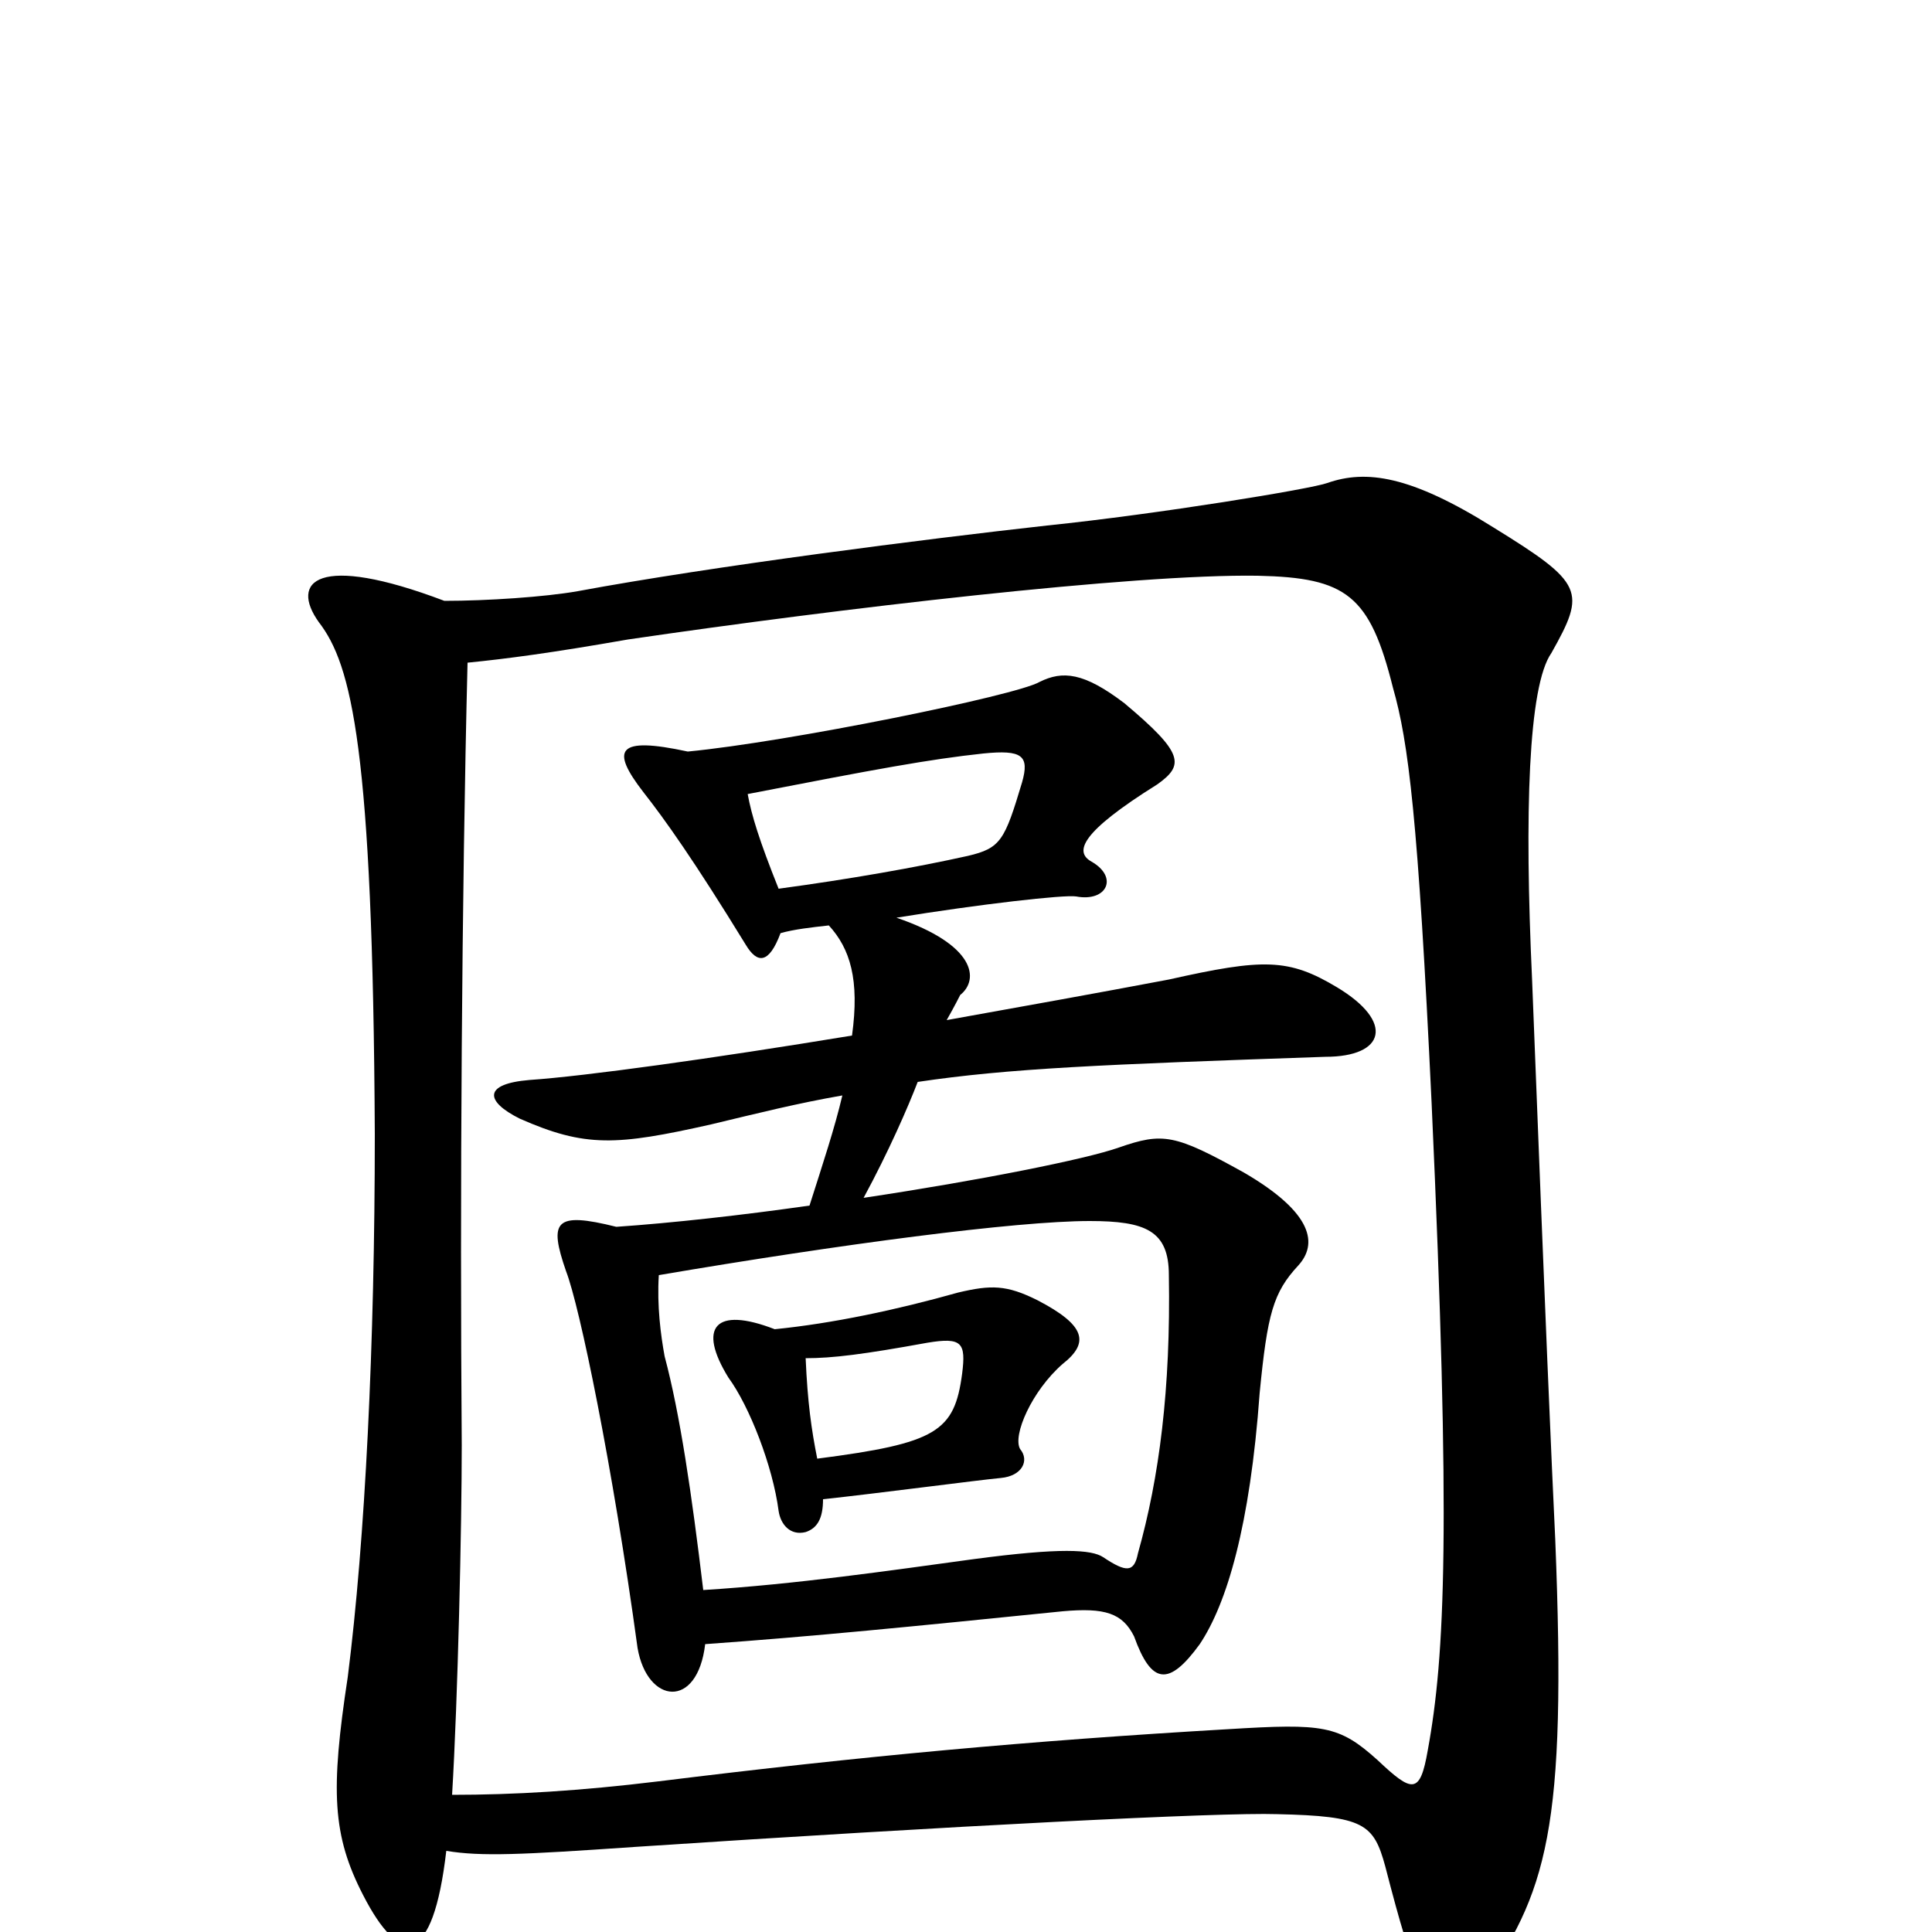 <svg xmlns="http://www.w3.org/2000/svg" viewBox="0 -1000 1000 1000">
	<path fill="#000000" d="M341 -340C435 -356 526 -368 564 -368C593 -368 605 -363 605 -340C606 -281 600 -235 589 -196C587 -186 583 -186 571 -194C565 -198 549 -199 504 -193C460 -187 412 -180 364 -177C358 -227 352 -268 344 -298C342 -309 340 -324 341 -340ZM404 -517C411 -519 420 -520 429 -521C440 -509 445 -493 441 -464C368 -452 303 -443 274 -441C250 -439 251 -430 269 -421C303 -406 319 -407 368 -418C393 -424 413 -429 436 -433C432 -416 426 -398 419 -376C384 -371 348 -367 319 -365C287 -373 284 -368 293 -342C300 -324 317 -242 330 -147C335 -118 361 -115 365 -149C421 -153 471 -158 550 -166C572 -168 581 -165 587 -153C596 -128 605 -127 621 -149C635 -170 647 -210 652 -279C656 -320 659 -331 672 -345C682 -356 680 -372 644 -393C608 -413 602 -414 579 -406C562 -400 507 -389 447 -380C460 -404 470 -427 475 -440C522 -447 570 -449 686 -453C717 -453 722 -471 692 -489C667 -504 654 -504 605 -493C568 -486 529 -479 490 -472C494 -479 497 -485 497 -485C507 -493 505 -511 464 -525C507 -532 551 -537 557 -536C573 -533 579 -546 565 -554C556 -559 559 -569 599 -594C613 -604 613 -610 582 -636C561 -652 550 -653 538 -647C526 -640 408 -616 356 -611C319 -619 316 -612 333 -590C344 -576 359 -555 386 -511C392 -501 398 -501 404 -517ZM387 -589C454 -602 481 -607 509 -610C529 -612 533 -609 529 -595C520 -565 518 -561 501 -557C474 -551 440 -545 403 -540C393 -565 389 -578 387 -589ZM423 -245C420 -260 418 -274 417 -297C431 -297 447 -299 480 -305C498 -308 500 -305 498 -289C494 -259 485 -253 423 -245ZM401 -312C370 -324 361 -313 377 -287C388 -272 400 -241 403 -218C404 -211 409 -205 417 -207C423 -209 426 -214 426 -224C454 -227 507 -234 518 -235C529 -236 533 -244 528 -250C524 -257 534 -280 550 -294C564 -305 562 -314 537 -327C521 -335 513 -335 496 -331C464 -322 431 -315 401 -312ZM230 -689C164 -714 150 -699 165 -678C182 -656 193 -613 194 -413C194 -304 189 -203 180 -132C171 -73 172 -50 188 -19C207 18 224 18 231 -42C249 -39 270 -40 328 -44C494 -55 632 -62 661 -61C706 -60 711 -56 717 -34C725 -3 729 10 736 28C744 48 753 46 765 30C801 -20 811 -53 805 -203C803 -245 800 -313 793 -493C789 -579 791 -645 803 -662C821 -694 820 -698 773 -727C730 -754 707 -757 687 -750C679 -747 600 -734 542 -728C479 -721 369 -707 299 -694C282 -691 252 -689 230 -689ZM234 -71C237 -121 239 -210 239 -252C238 -379 239 -537 242 -657C262 -659 285 -662 325 -669C434 -685 587 -703 651 -702C697 -701 709 -692 721 -644C729 -616 734 -577 741 -429C751 -209 748 -143 739 -94C735 -71 731 -72 713 -89C693 -107 685 -108 636 -105C533 -99 446 -91 341 -78C300 -73 266 -71 234 -71Z"/>
</svg>